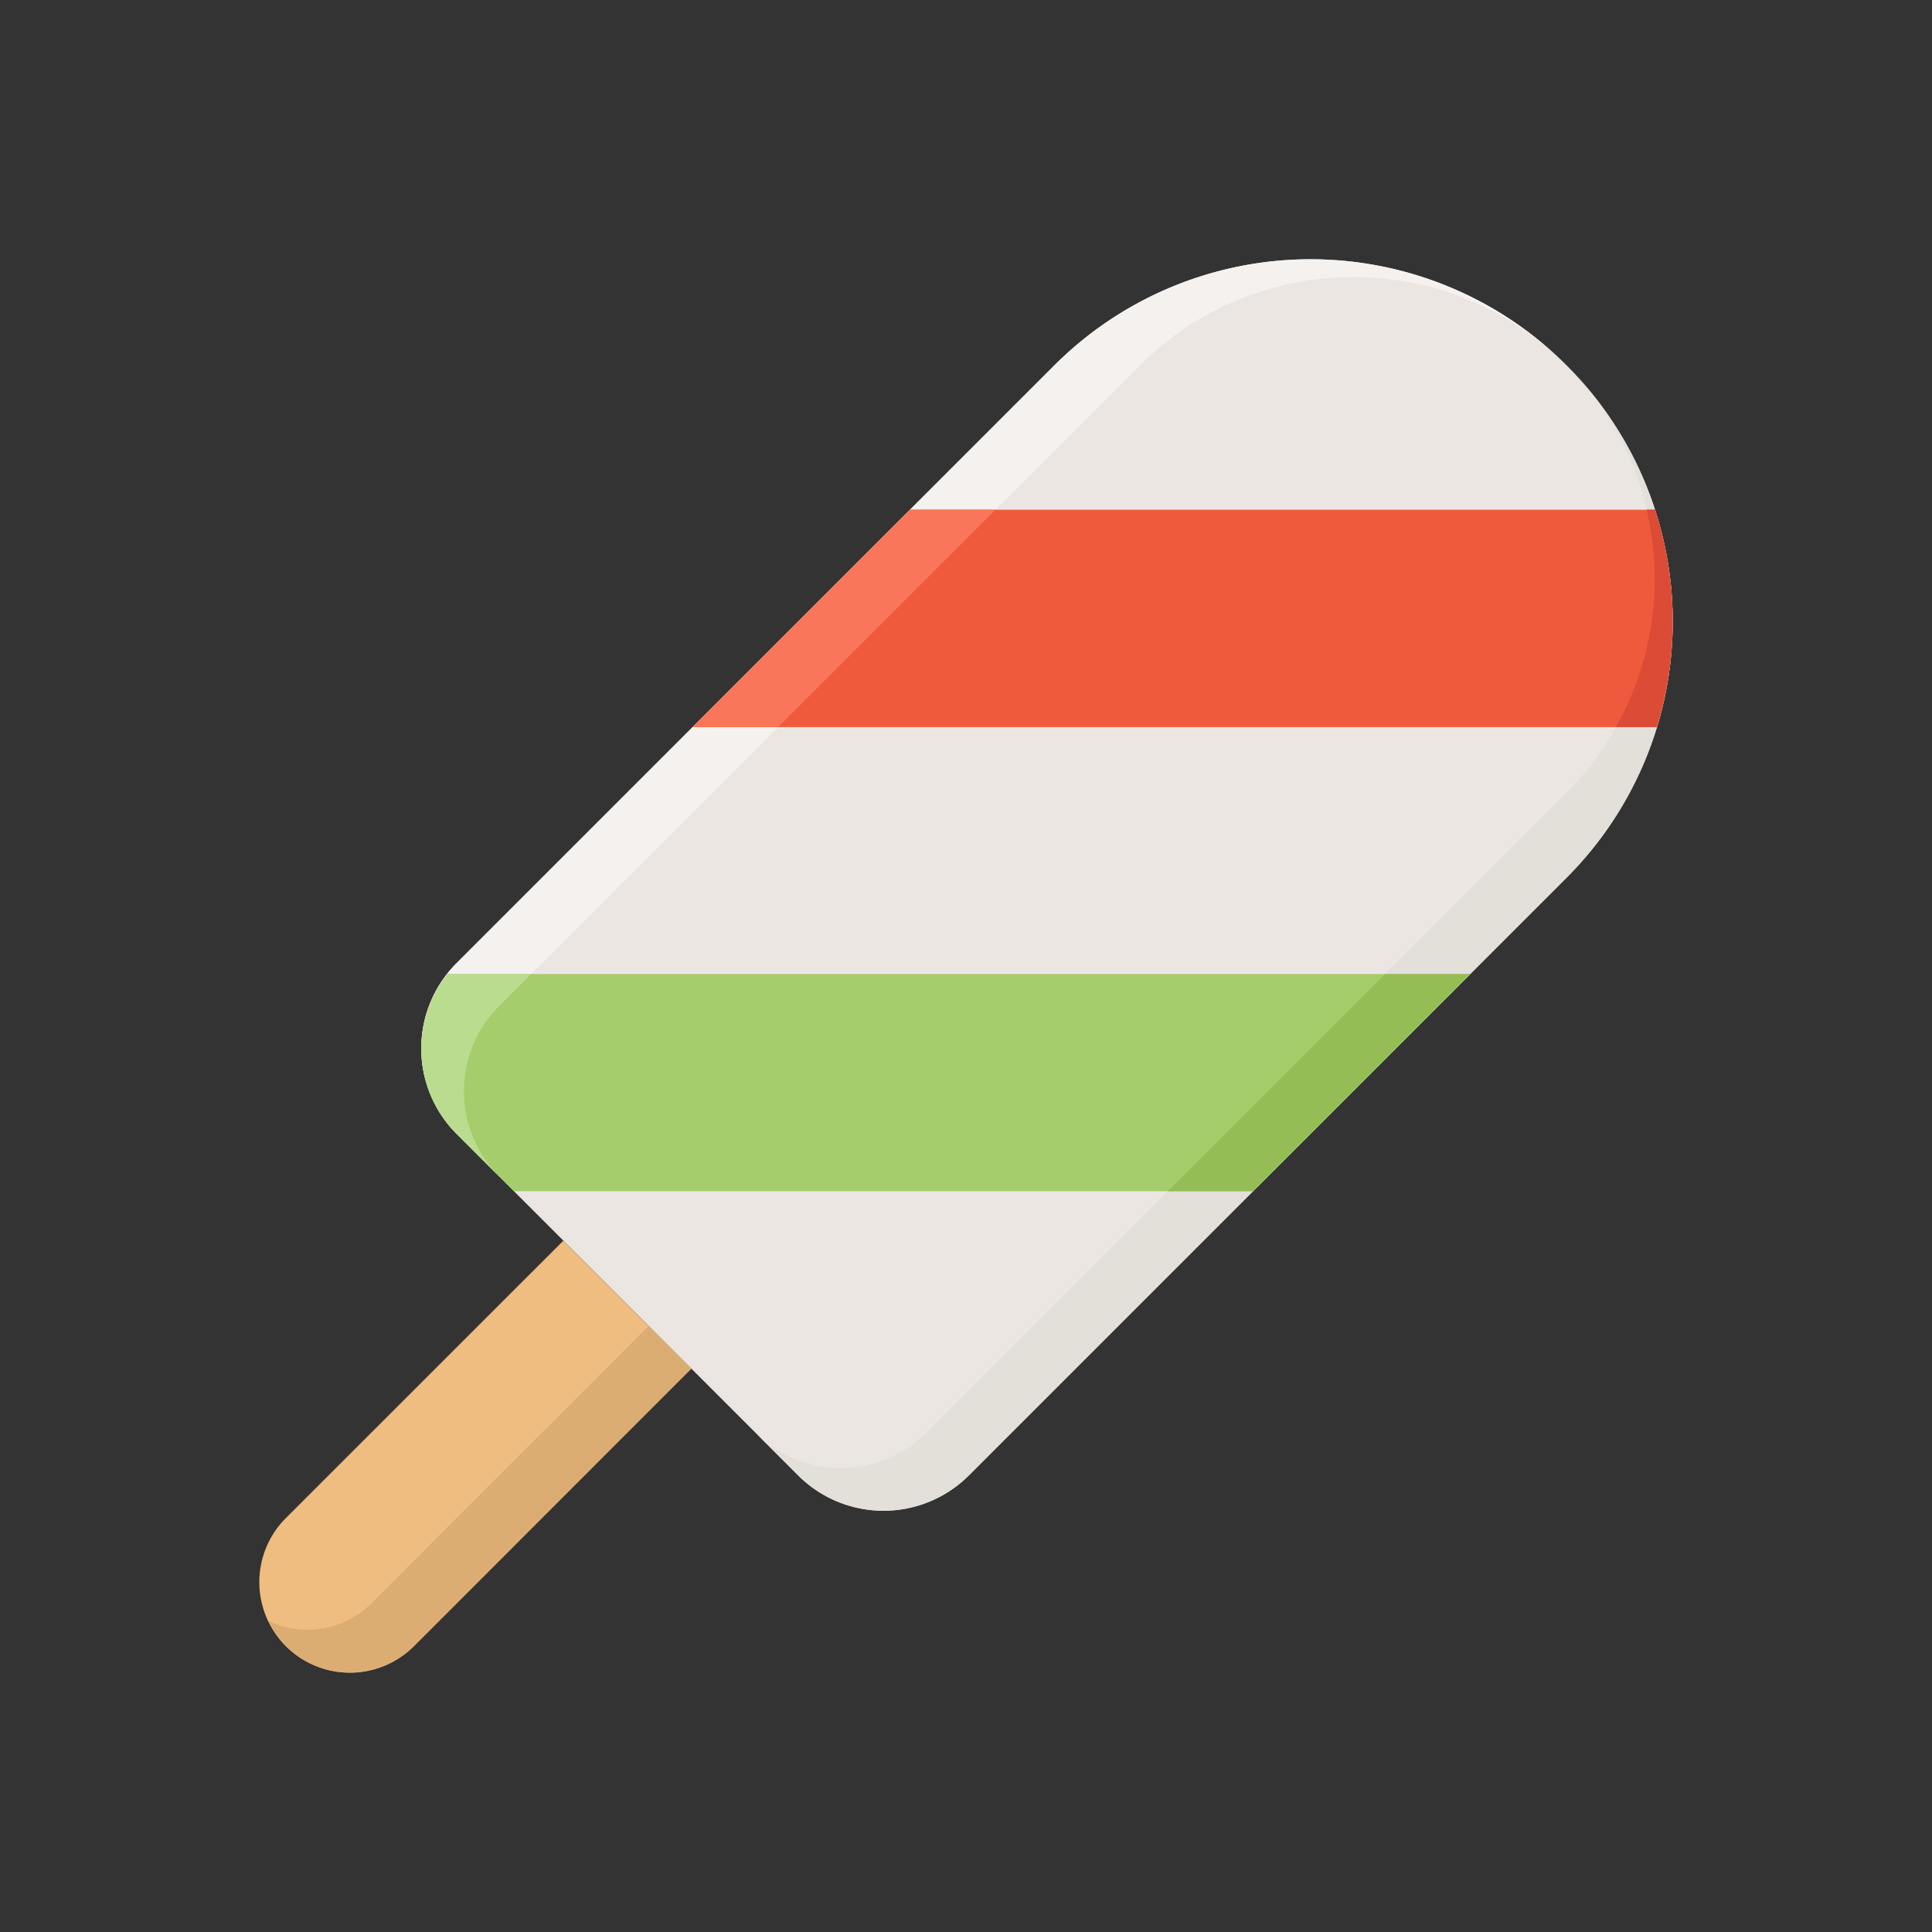 <svg id="icecream" viewBox="0 0 64 64" xmlns="http://www.w3.org/2000/svg"><rect x="0" y="0" width="64" height="64" fill="#333333" stroke="none"/><path d="m15.126 37.561 11.313 11.313a4 4 0 0 0 5.657 0l19.8-19.8a12 12 0 0 0 0-16.97 12 12 0 0 0 -16.97 0l-19.8 19.8a4 4 0 0 0 0 5.657z" fill="#ece6e2"/><path d="m51.9 12.105a10 10 0 0 0 -14.142 0l-21.218 21.213a4 4 0 0 0 0 5.657l-1.414-1.414a4 4 0 0 1 0-5.657l19.8-19.8a12 12 0 0 1 16.974.001z" fill="#f5f1ee"/><path d="m51.9 12.105a10 10 0 0 1 0 14.142l-21.218 21.213a4 4 0 0 1 -5.657 0l1.414 1.414a4 4 0 0 0 5.657 0l19.8-19.8a12 12 0 0 0 .004-16.969z" fill="#e3dfd9"/><path d="m9.469 54.531a3 3 0 0 1 0-4.242l9.192-9.189 4.239 4.239-9.193 9.192a3 3 0 0 1 -4.238 0z" fill="#f0bd80"/><path d="m21.49 43.925-9.19 9.192a2.99 2.99 0 0 1 -3.405.577 2.951 2.951 0 0 0 .577.837 3 3 0 0 0 4.242 0l9.186-9.192z" fill="#dcad73"/><path d="m15.126 37.561 1.9 1.9h24.483l7.2-7.195h-33.879a3.986 3.986 0 0 0 .296 5.295z" fill="#a6cd6c"/><path d="m54.882 24.086h-31.939l7.2-7.2h24.68a12.02 12.02 0 0 1 .585 3.708 11.872 11.872 0 0 1 -.526 3.492z" fill="#f05a3c"/><path d="m16.54 33.318 1.052-1.052h-2.762a3.986 3.986 0 0 0 .3 5.3l1.414 1.414a4 4 0 0 1 -.004-5.662z" fill="#b9dc8f"/><path d="m22.943 24.086h2.829l7.204-7.204h-2.829z" fill="#fa765a"/><path d="m48.705 32.266h-2.829l-7.195 7.195h2.828z" fill="#94be55"/><path d="m55.408 20.59a12.02 12.02 0 0 0 -.585-3.708h-.276a10.008 10.008 0 0 1 -1.02 7.2h1.355a11.872 11.872 0 0 0 .526-3.492z" fill="#dc4b36"/></svg>